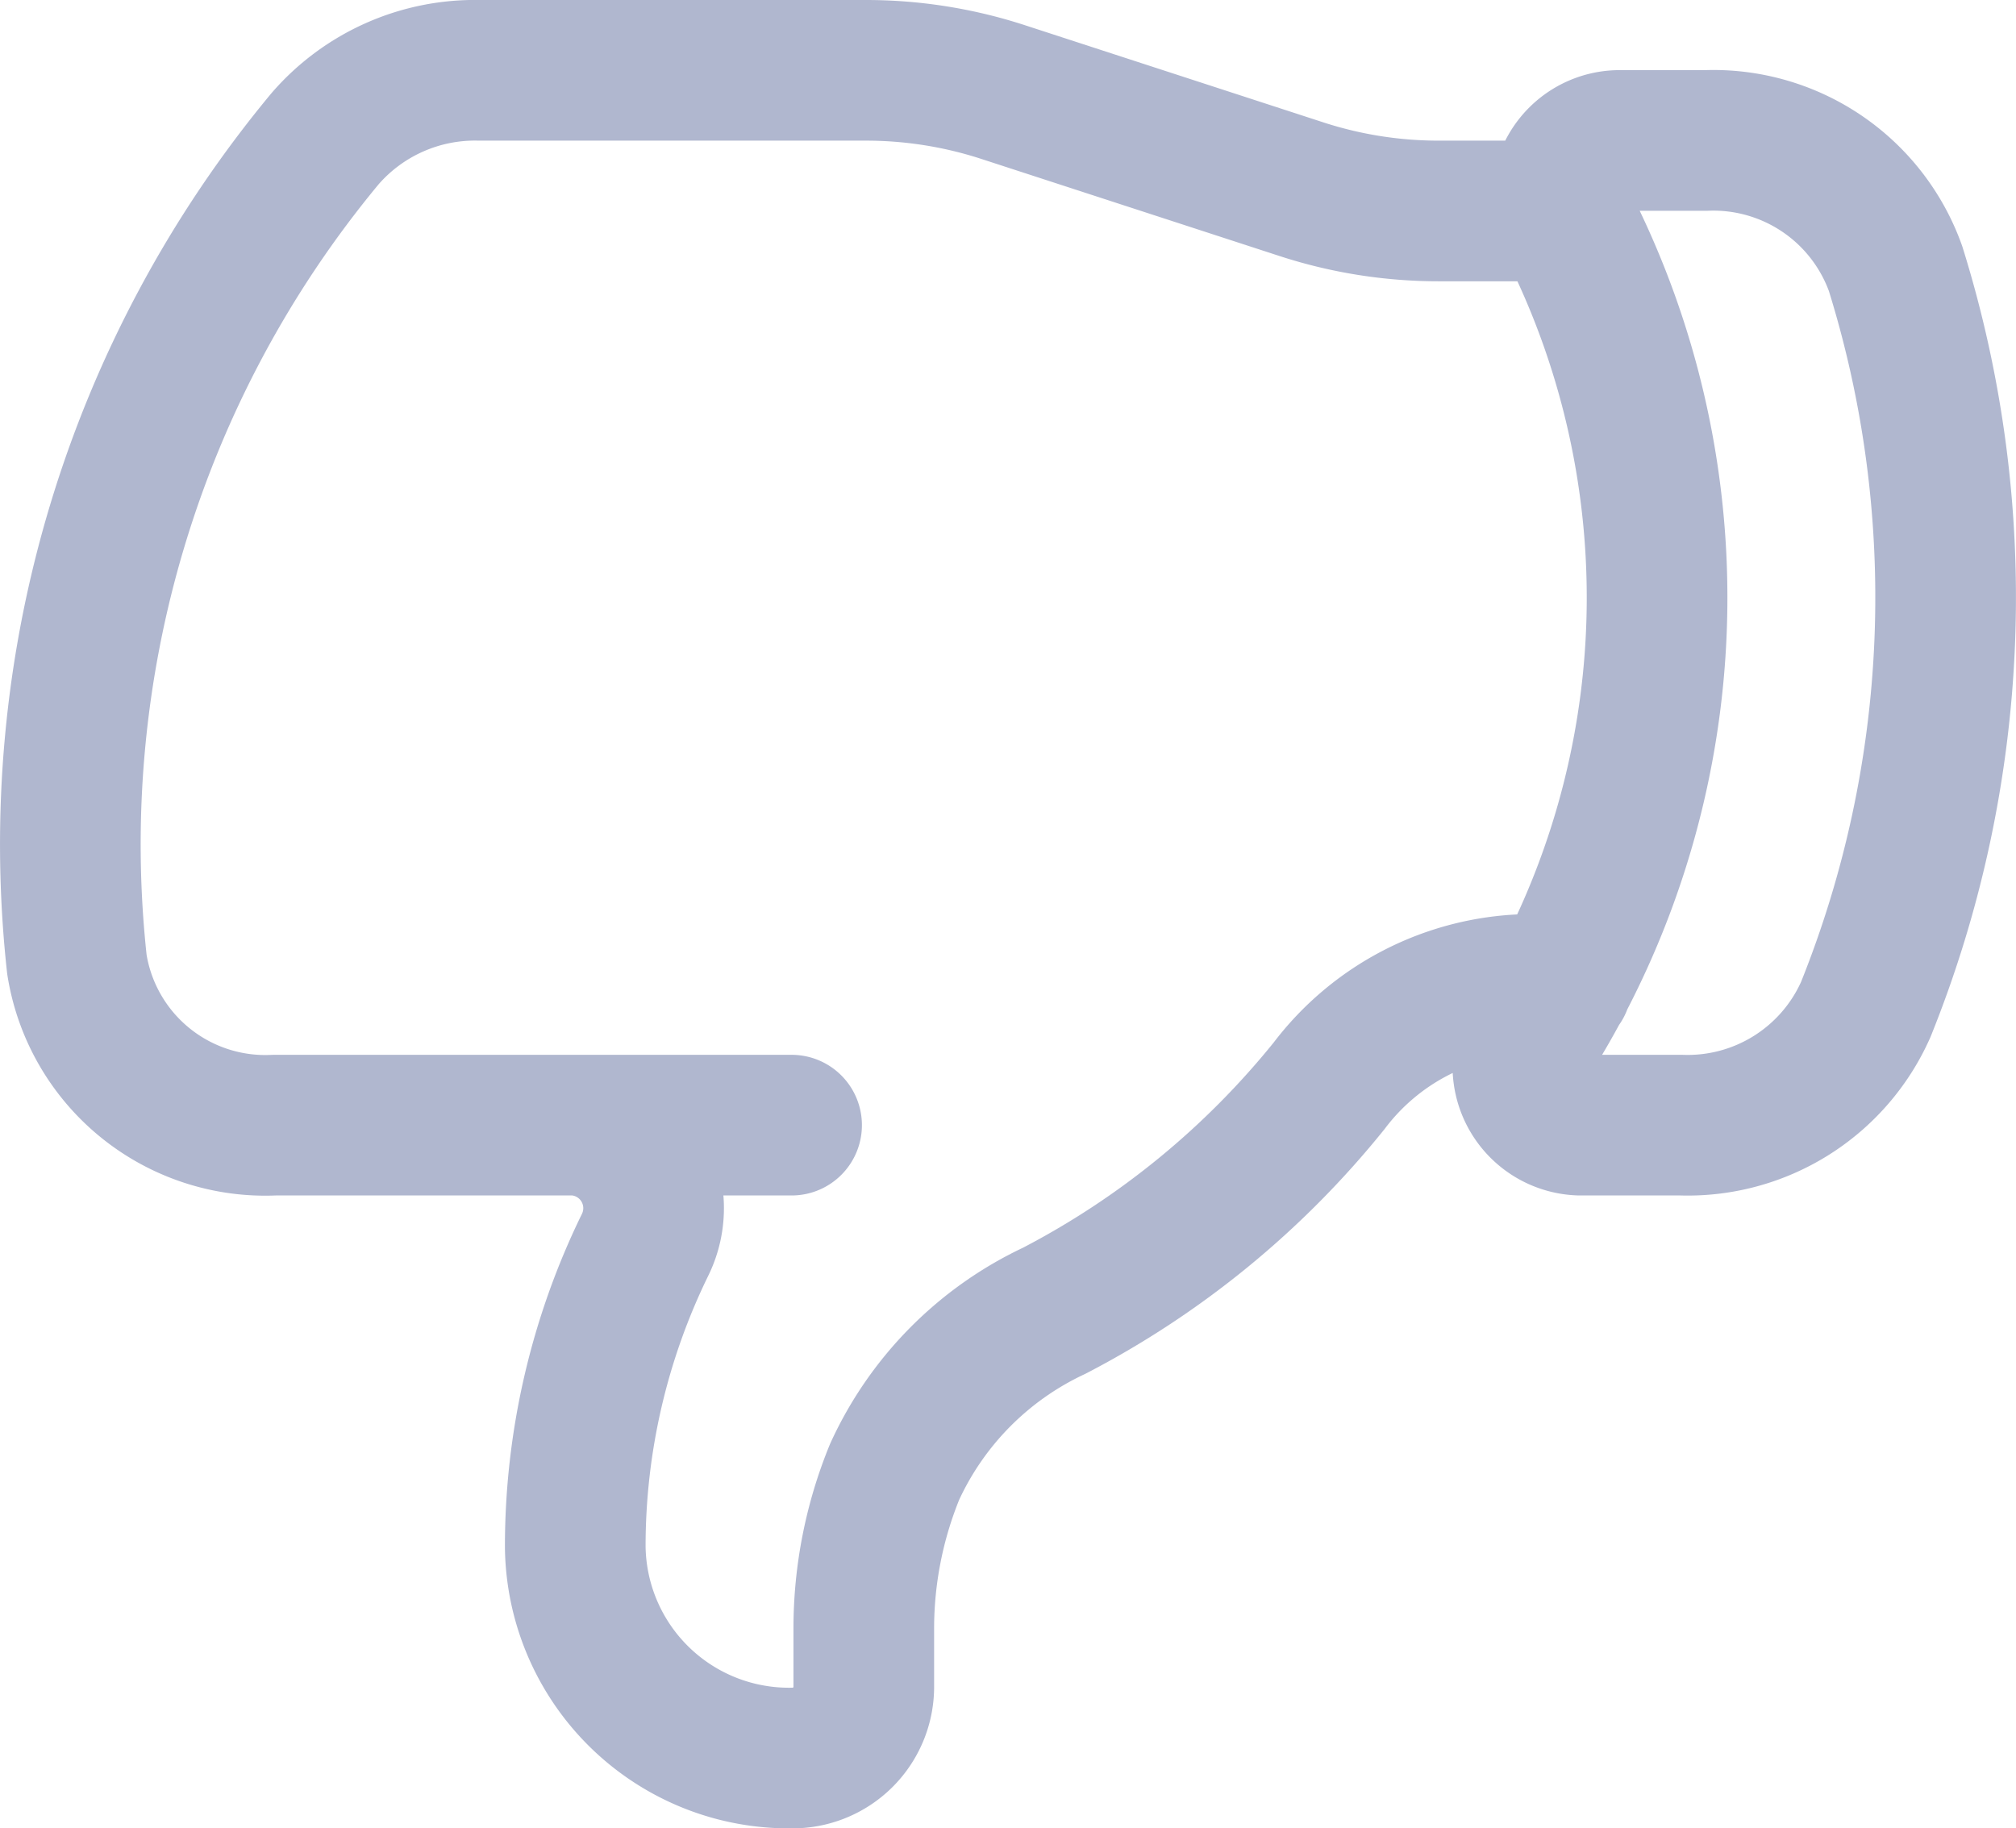 <svg xmlns="http://www.w3.org/2000/svg" width="21.5" height="19.5" viewBox="0 0 21.5 19.5">
  <path id="Path_16034" data-name="Path 16034" d="M7.635,15H9.942m8.23-9.75a.626.626,0,0,0,.053.148,8.817,8.817,0,0,1-.077,8.1m.024-8.25a.616.616,0,0,1,.59-.75h.931a2.064,2.064,0,0,1,2.023,1.368,11.774,11.774,0,0,1-.318,7.9A2.078,2.078,0,0,1,19.429,15h-1.08a.628.628,0,0,1-.513-.96q.165-.265.311-.54m.024-8.25H16.845a4.723,4.723,0,0,1-1.459-.23L12.192,3.98a4.723,4.723,0,0,0-1.459-.23H6.613a2.115,2.115,0,0,0-1.646.729A11.782,11.782,0,0,0,2.32,13.285,2.034,2.034,0,0,0,4.426,15H7.633a.887.887,0,0,1,.744,1.282A7.316,7.316,0,0,0,7.635,19.5a2.279,2.279,0,0,0,2.308,2.25.76.76,0,0,0,.769-.75v-.633a4.417,4.417,0,0,1,.33-1.672,3.512,3.512,0,0,1,1.7-1.715,9.219,9.219,0,0,0,2.933-2.4,2.726,2.726,0,0,1,2.084-1.08h.394" transform="translate(-1.5 -3)" fill="none" stroke="#b0b7cf" stroke-linecap="round" stroke-linejoin="round" stroke-width="1.5"/>
</svg>
